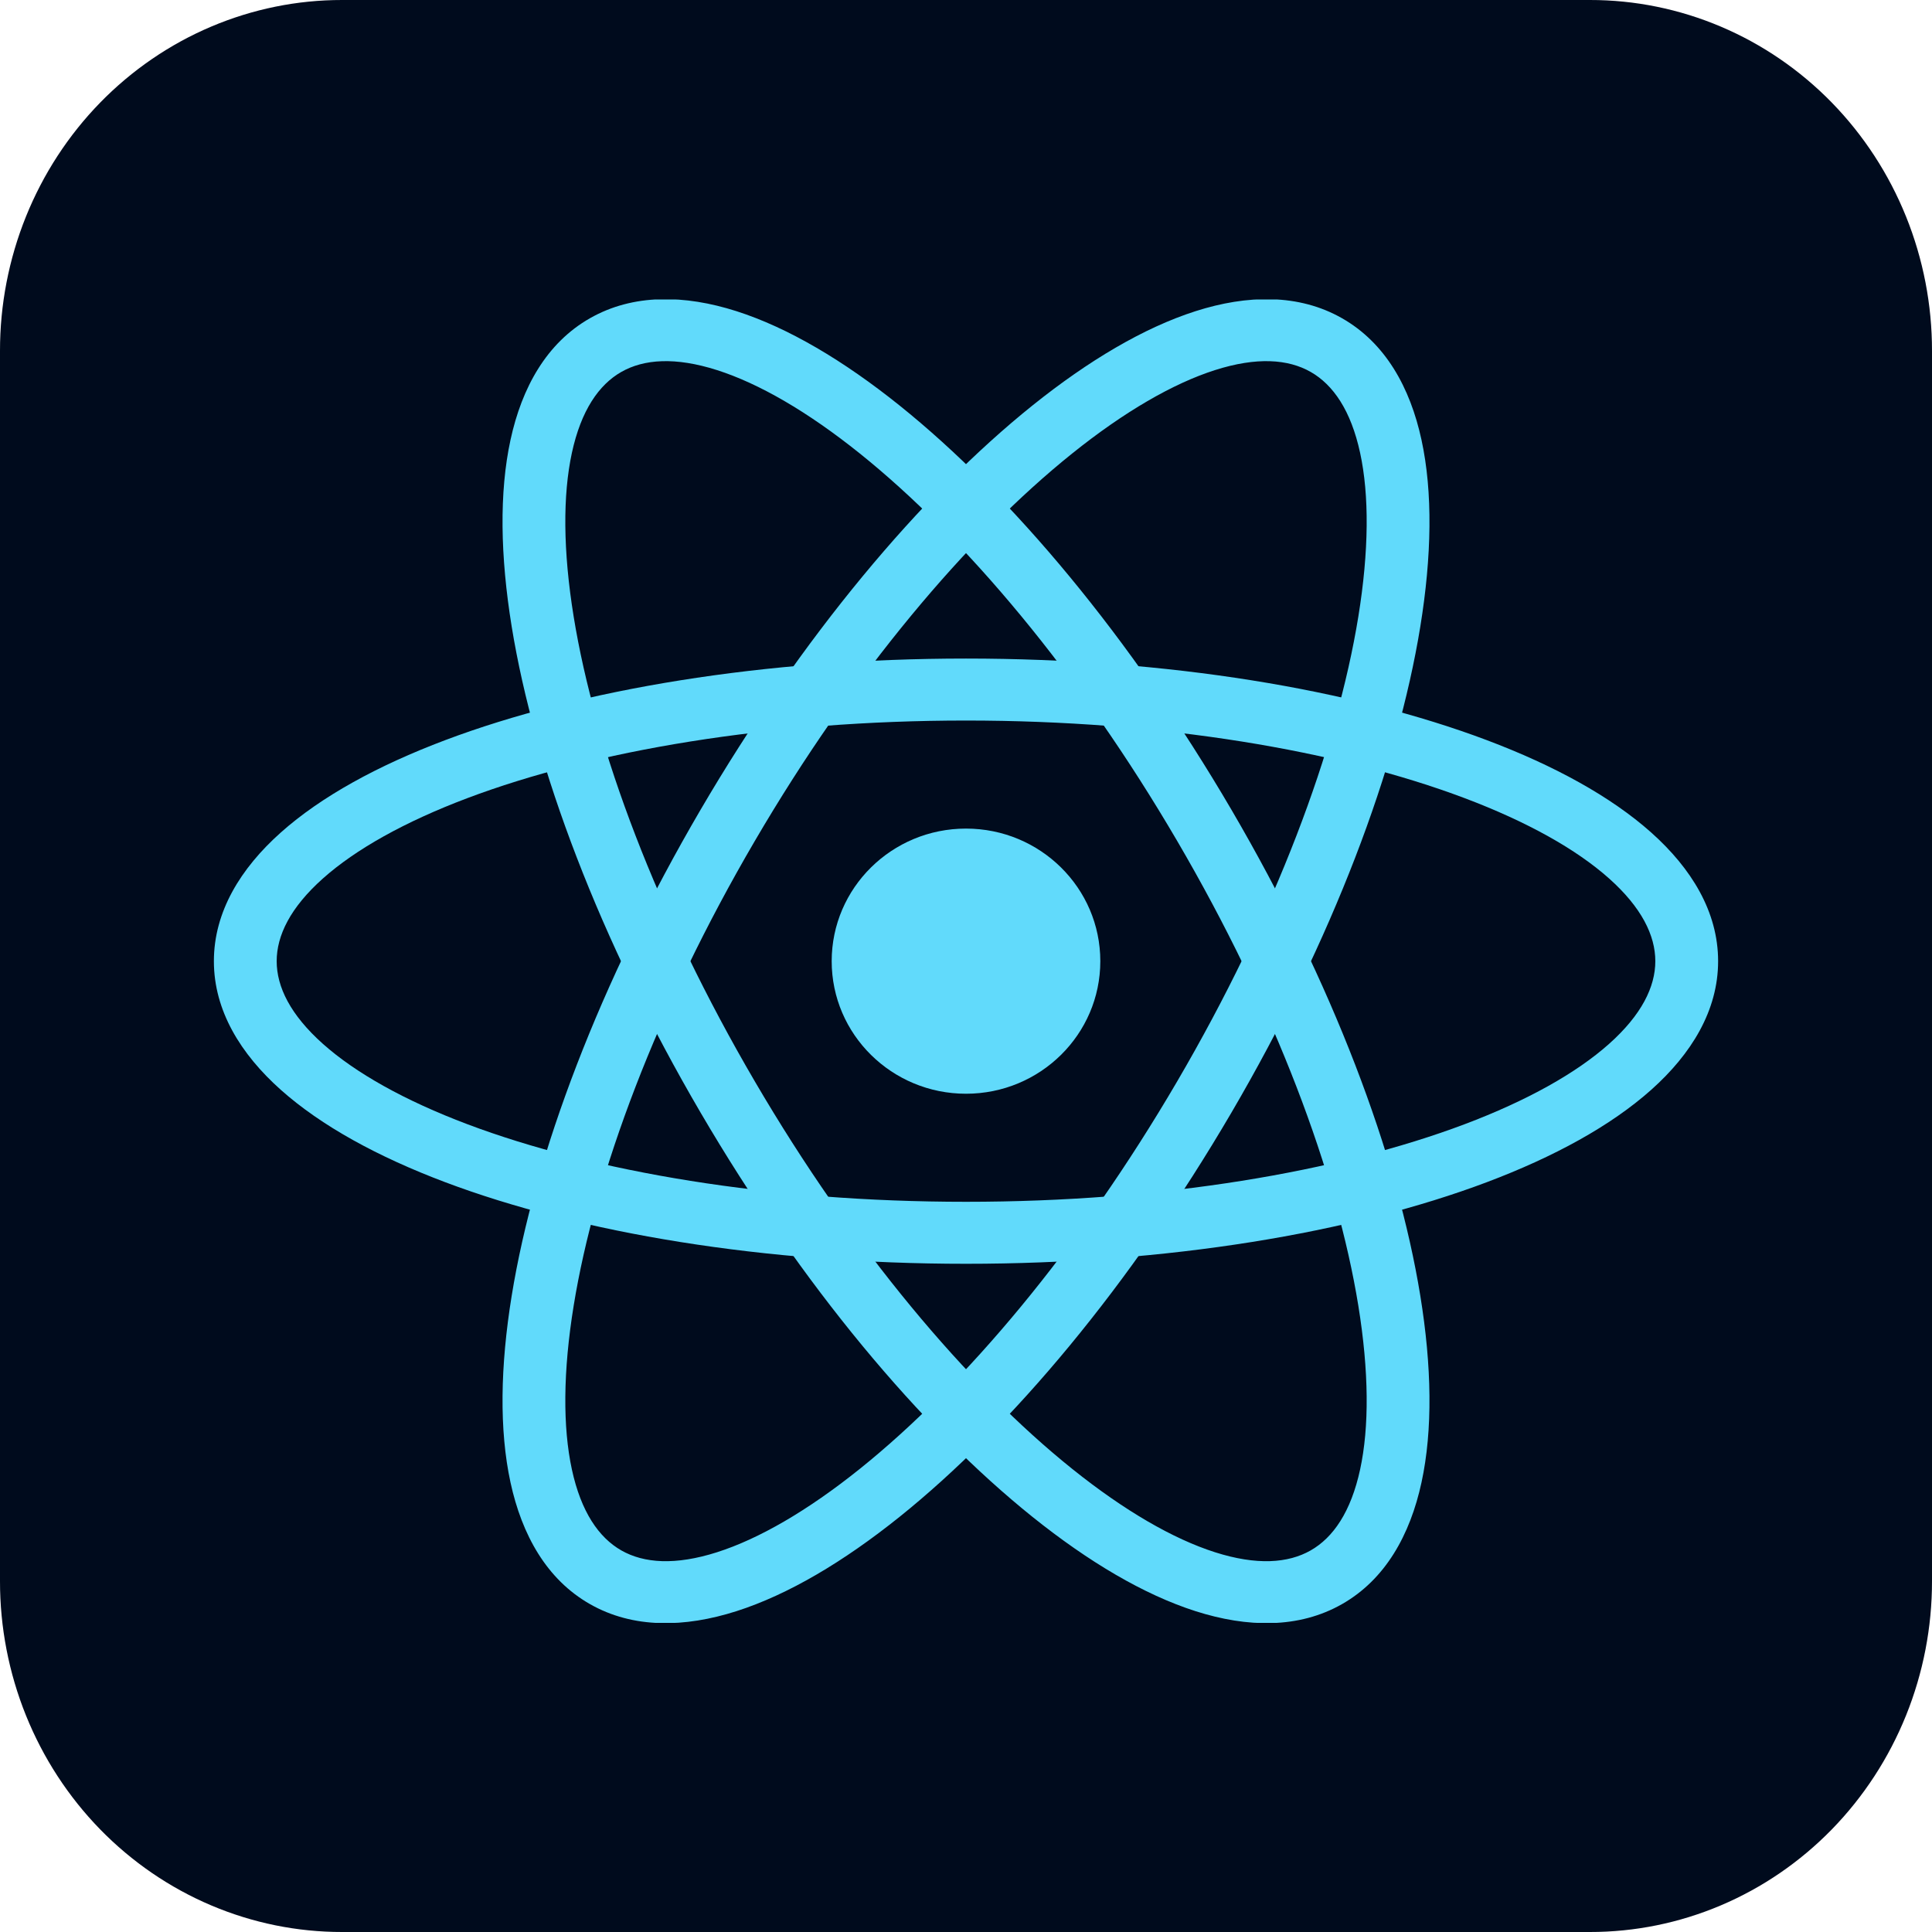 <svg width="119" height="119" viewBox="0 0 119 119" fill="none" xmlns="http://www.w3.org/2000/svg">
<g clip-path="url(#clip0_62_322)">
<path d="M21.073 9.59158e-06H97.927C100.695 -0.003 103.437 0.555 105.994 1.64C108.552 2.725 110.876 4.317 112.834 6.324C114.791 8.332 116.343 10.716 117.401 13.339C118.459 15.963 119.003 18.774 119 21.613V97.387C119.003 100.226 118.459 103.037 117.401 105.661C116.343 108.284 114.791 110.668 112.834 112.676C110.876 114.683 108.552 116.275 105.994 117.36C103.437 118.445 100.695 119.003 97.927 119H21.073C18.305 119.003 15.563 118.445 13.006 117.36C10.448 116.275 8.124 114.683 6.166 112.676C4.209 110.668 2.657 108.284 1.599 105.661C0.541 103.037 -0.003 100.226 9.35179e-06 97.387V21.613C-0.003 18.774 0.541 15.963 1.599 13.339C2.657 10.716 4.209 8.332 6.166 6.324C8.124 4.317 10.448 2.725 13.006 1.64C15.563 0.555 18.305 -0.003 21.073 9.59158e-06Z" fill="#000B1D"/>
<g clip-path="url(#clip1_62_322)">
<path d="M59.5 67.368C64.069 67.368 67.773 63.712 67.773 59.203C67.773 54.693 64.069 51.036 59.5 51.036C54.931 51.036 51.227 54.693 51.227 59.203C51.227 63.712 54.931 67.368 59.5 67.368Z" fill="#61DAFB"/>
<path fill-rule="evenodd" clip-rule="evenodd" d="M19.892 54.107C17.885 55.896 17.042 57.621 17.042 59.203C17.042 60.784 17.885 62.509 19.892 64.298C21.899 66.086 24.912 67.784 28.8 69.25C36.562 72.175 47.415 74.024 59.5 74.024C71.585 74.024 82.438 72.175 90.2 69.25C94.088 67.784 97.101 66.086 99.108 64.298C101.115 62.509 101.958 60.784 101.958 59.203C101.958 57.621 101.115 55.896 99.108 54.107C97.101 52.319 94.088 50.621 90.2 49.156C82.438 46.23 71.585 44.381 59.5 44.381C47.415 44.381 36.562 46.23 28.8 49.156C24.912 50.621 21.899 52.319 19.892 54.107ZM27.42 45.589C35.725 42.459 47.068 40.563 59.5 40.563C71.932 40.563 83.275 42.459 91.58 45.589C95.726 47.152 99.214 49.059 101.699 51.273C104.185 53.488 105.826 56.164 105.826 59.203C105.826 62.241 104.185 64.917 101.699 67.132C99.214 69.346 95.726 71.253 91.58 72.816C83.275 75.946 71.932 77.842 59.5 77.842C47.068 77.842 35.725 75.946 27.42 72.816C23.274 71.253 19.786 69.346 17.301 67.132C14.815 64.917 13.174 62.241 13.174 59.203C13.174 56.164 14.815 53.488 17.301 51.273C19.786 49.059 23.274 47.152 27.42 45.589Z" fill="#61DAFB"/>
<path fill-rule="evenodd" clip-rule="evenodd" d="M44.167 22.797C41.594 21.976 39.659 22.117 38.271 22.908C36.883 23.699 35.791 25.282 35.225 27.893C34.66 30.503 34.677 33.927 35.335 37.983C36.649 46.081 40.453 56.283 46.496 66.613C52.538 76.944 59.588 85.297 66.035 90.469C69.264 93.06 72.261 94.786 74.833 95.608C77.406 96.429 79.341 96.288 80.729 95.497C82.117 94.706 83.209 93.123 83.775 90.512C84.34 87.903 84.323 84.478 83.665 80.422C82.351 72.325 78.547 62.122 72.504 51.792C66.462 41.461 59.413 33.108 52.965 27.936C49.736 25.345 46.739 23.619 44.167 22.797ZM55.404 24.973C62.303 30.508 69.637 39.255 75.854 49.883C82.07 60.511 86.078 71.154 87.484 79.818C88.186 84.143 88.257 88.079 87.556 91.311C86.856 94.543 85.329 97.284 82.663 98.803C79.997 100.322 76.829 100.257 73.643 99.24C70.457 98.223 67.04 96.194 63.596 93.432C56.697 87.897 49.363 79.15 43.147 68.522C36.93 57.895 32.922 47.251 31.516 38.587C30.814 34.262 30.743 30.326 31.444 27.094C32.144 23.862 33.671 21.121 36.337 19.602C39.003 18.083 42.171 18.148 45.357 19.165C48.543 20.183 51.961 22.211 55.404 24.973Z" fill="#61DAFB"/>
<path fill-rule="evenodd" clip-rule="evenodd" d="M83.775 27.893C83.209 25.282 82.117 23.699 80.729 22.908C79.341 22.117 77.406 21.976 74.833 22.797C72.261 23.619 69.264 25.345 66.035 27.936C59.588 33.108 52.538 41.461 46.496 51.792C40.453 62.122 36.649 72.325 35.335 80.422C34.677 84.478 34.66 87.903 35.225 90.512C35.791 93.123 36.883 94.706 38.271 95.497C39.659 96.288 41.594 96.429 44.167 95.608C46.739 94.786 49.736 93.06 52.965 90.469C59.413 85.297 66.462 76.944 72.504 66.613C78.547 56.283 82.351 46.081 83.665 37.983C84.323 33.927 84.34 30.503 83.775 27.893ZM87.484 38.587C86.078 47.251 82.07 57.895 75.854 68.522C69.637 79.15 62.303 87.897 55.404 93.432C51.961 96.194 48.543 98.223 45.357 99.24C42.171 100.257 39.003 100.322 36.337 98.803C33.671 97.284 32.144 94.543 31.444 91.311C30.743 88.079 30.814 84.143 31.516 79.818C32.922 71.154 36.93 60.51 43.147 49.883C49.363 39.255 56.697 30.508 63.596 24.973C67.04 22.211 70.457 20.183 73.643 19.165C76.829 18.148 79.997 18.083 82.663 19.602C85.329 21.121 86.856 23.862 87.556 27.094C88.257 30.326 88.186 34.262 87.484 38.587Z" fill="#61DAFB"/>
</g>
</g>
<defs>
<clipPath id="clip0_62_322">
<rect width="119" height="119" fill="white"/>
</clipPath>
<clipPath id="clip1_62_322">
<rect width="92.82" height="81.515" fill="white" transform="translate(13.09 18.445)"/>
</clipPath>
</defs>
</svg>
